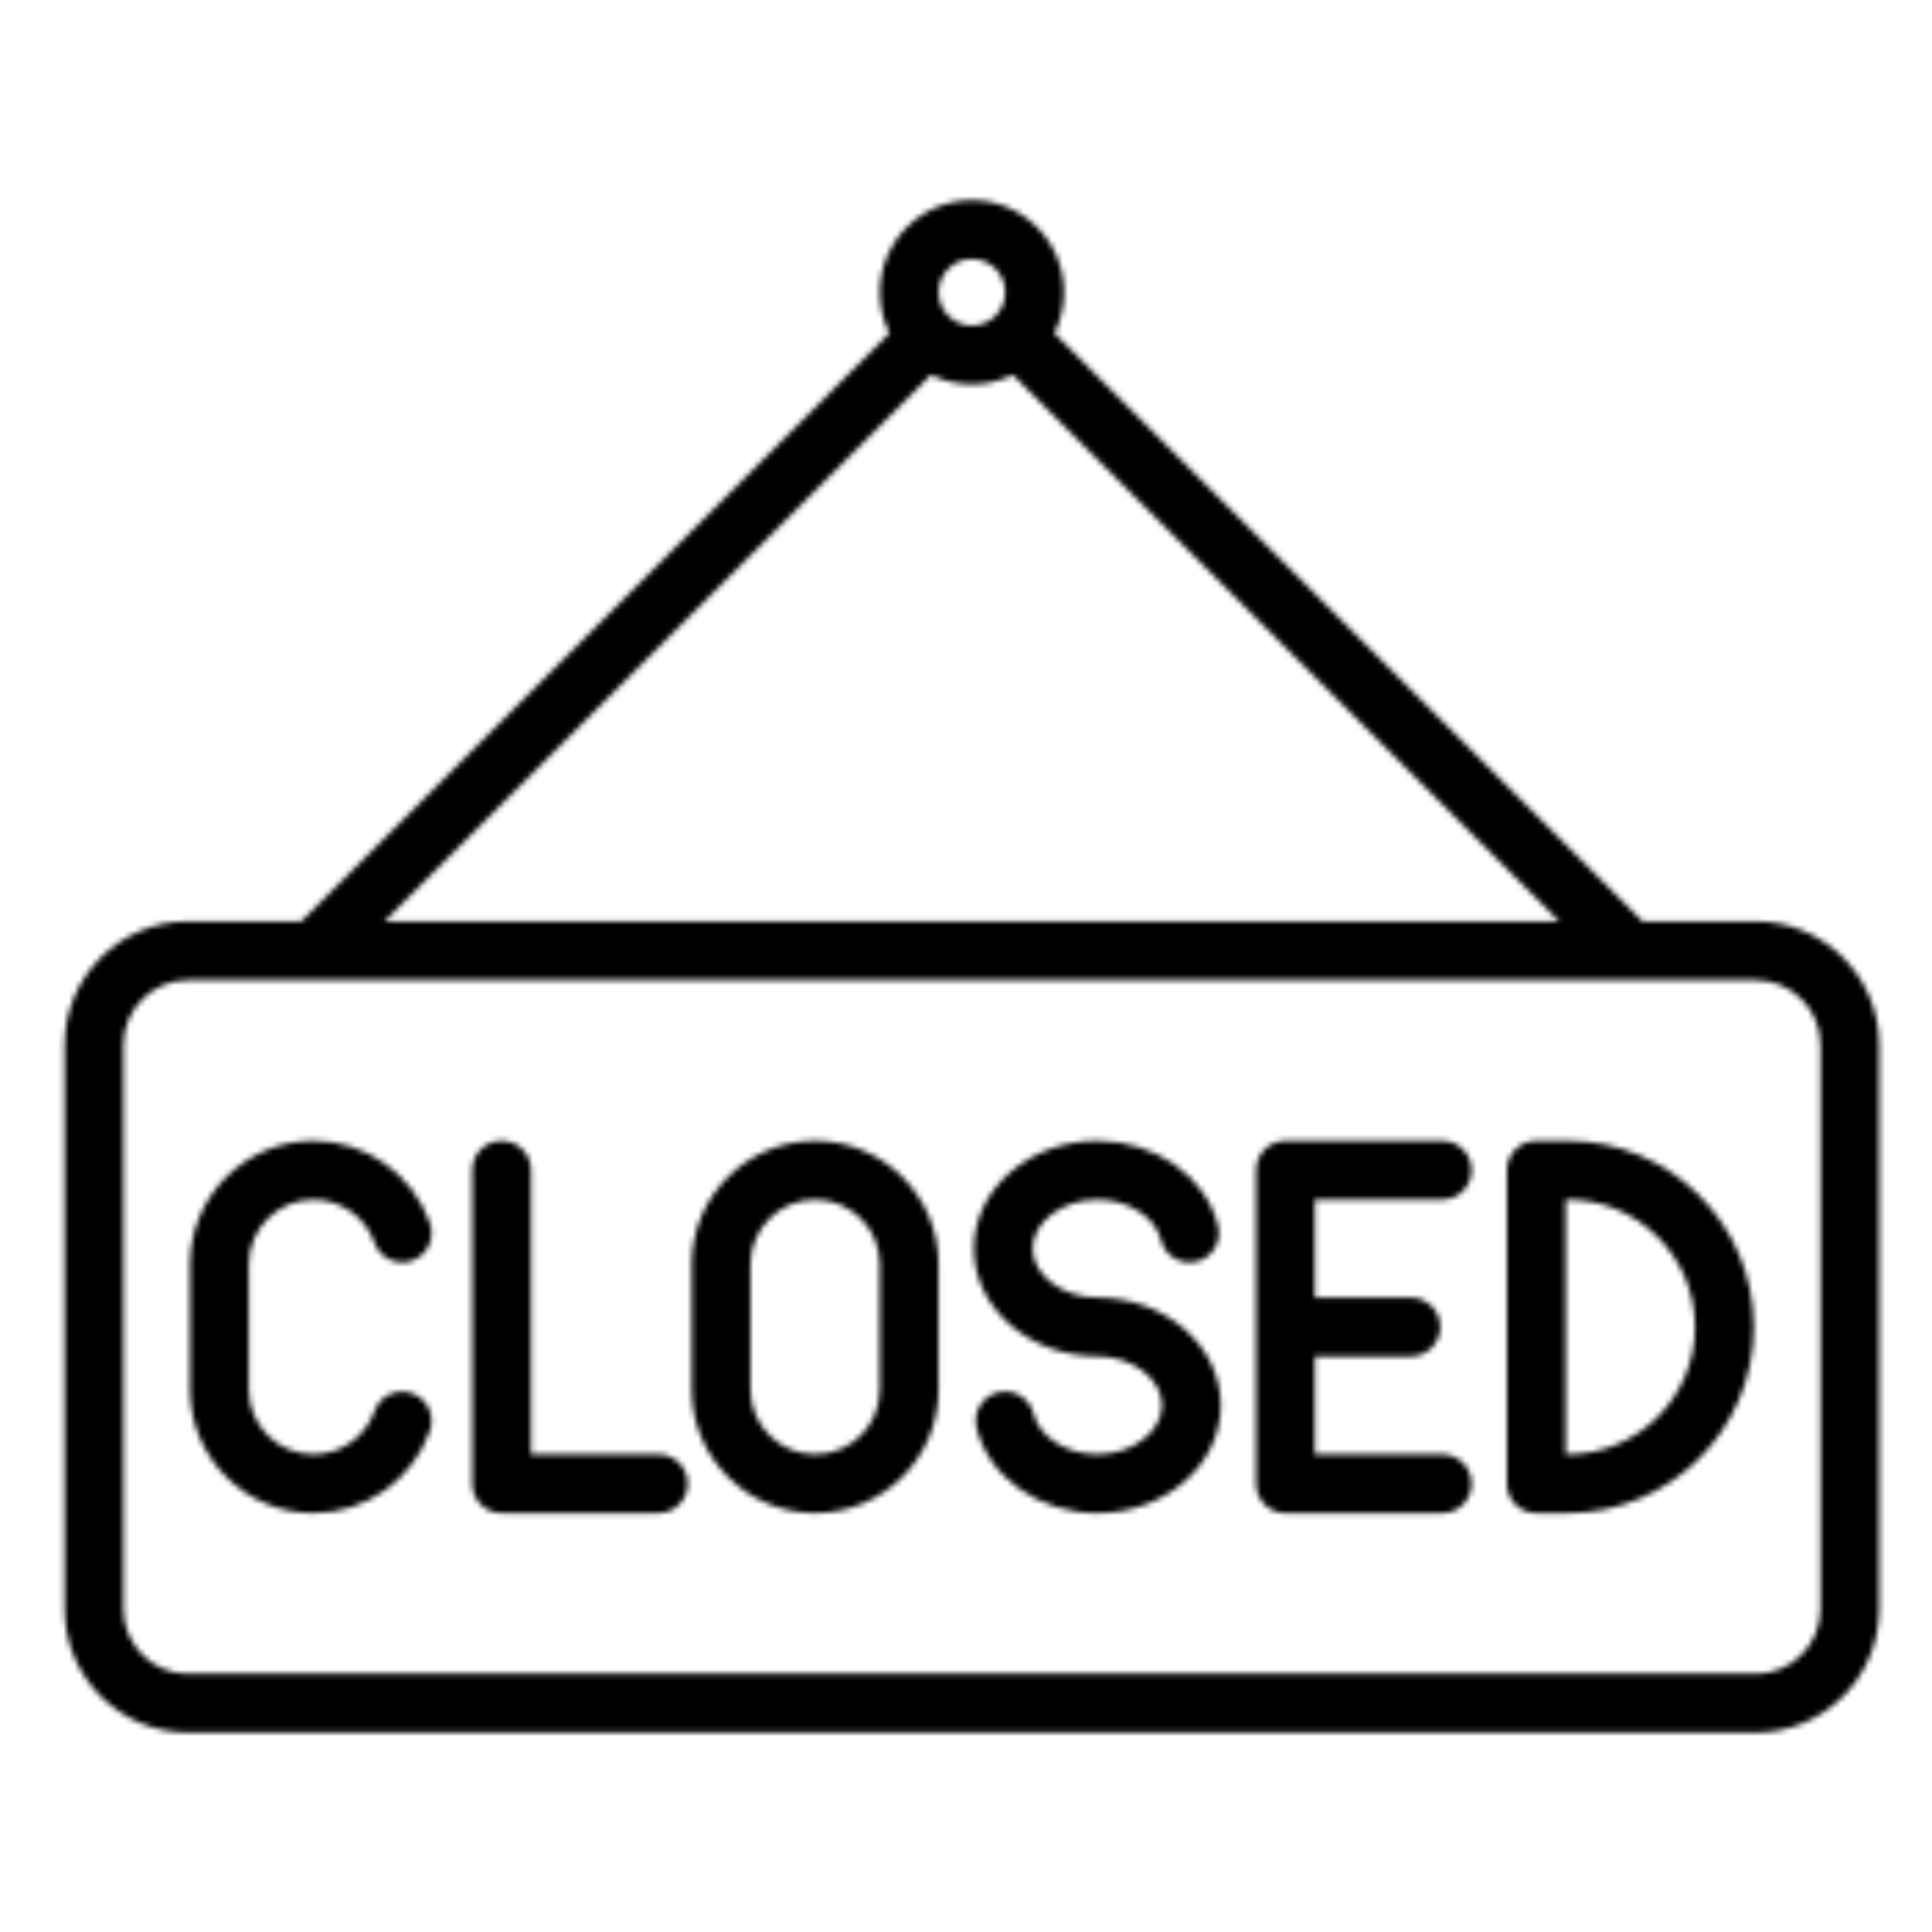 <svg xmlns="http://www.w3.org/2000/svg" xmlns:xlink="http://www.w3.org/1999/xlink" xmlns:fi="http://pattern.flaticon.com/" x="0" y="0" width="128" height="128" viewBox="0 0 350 350"><rect x="0px" y="0px" width="100%" height="100%" opacity="0" fill="#ffffff"/><defs><g transform="matrix(0.71 0 0 0.71 11.709 10.709)" id="L1_16"><path d="M431.5,220h-28.893L252.546,69.939C254.113,66.792,255,63.248,255,59.5c0-12.958-10.542-23.5-23.5-23.5     S208,46.542,208,59.5c0,3.748,0.887,7.292,2.454,10.439L60.393,220H31.5C14.131,220,0,234.131,0,251.5v144     C0,412.869,14.131,427,31.5,427h400c17.369,0,31.5-14.131,31.5-31.5v-144C463,234.131,448.869,220,431.5,220z M231.5,51     c4.687,0,8.5,3.813,8.5,8.5s-3.813,8.5-8.5,8.5s-8.5-3.813-8.5-8.5S226.813,51,231.5,51z M221.061,80.546     C224.208,82.113,227.752,83,231.5,83s7.292-0.887,10.439-2.454L381.393,220H81.607L221.061,80.546z M448,395.5     c0,9.099-7.402,16.5-16.5,16.5h-400c-9.098,0-16.5-7.401-16.5-16.5v-144c0-9.099,7.402-16.5,16.5-16.5h400     c9.098,0,16.5,7.401,16.5,16.5V395.5z"/><path d="M63.5,291c6.991,0,13.248,4.427,15.569,11.017c1.376,3.905,5.661,5.956,9.565,4.582c3.907-1.377,5.958-5.659,4.582-9.566     C88.785,284.452,76.843,276,63.5,276C46.131,276,32,290.131,32,307.5v32c0,17.369,14.131,31.5,31.5,31.5     c13.327,0,25.265-8.438,29.705-20.998c1.38-3.905-0.666-8.19-4.571-9.571c-3.905-1.379-8.19,0.666-9.571,4.571     C76.737,351.58,70.483,356,63.5,356c-9.098,0-16.5-7.402-16.5-16.5v-32C47,298.402,54.402,291,63.5,291z"/><path d="M151.5,356H119v-72.5c0-4.143-3.358-7.5-7.5-7.5c-4.142,0-7.5,3.357-7.5,7.5v80c0,4.143,3.358,7.5,7.5,7.5h40     c4.142,0,7.5-3.357,7.5-7.5S155.642,356,151.5,356z"/><path d="M191.5,276c-17.369,0-31.5,14.131-31.5,31.5v32c0,17.369,14.131,31.5,31.5,31.5s31.5-14.131,31.5-31.5v-32     C223,290.131,208.869,276,191.5,276z M208,339.5c0,9.098-7.402,16.5-16.5,16.5s-16.5-7.402-16.5-16.5v-32     c0-9.098,7.402-16.5,16.5-16.5s16.5,7.402,16.5,16.5V339.5z"/><path d="M263.5,316c-8.944,0-16.5-5.725-16.5-12.5c0-6.775,7.556-12.5,16.5-12.5c7.839,0,14.819,4.425,16.237,10.292     c0.973,4.025,5.023,6.5,9.052,5.528c4.026-0.973,6.501-5.025,5.528-9.052C291.27,285.155,278.309,276,263.5,276     c-17.369,0-31.5,12.337-31.5,27.5c0,15.163,14.131,27.5,31.5,27.5c8.944,0,16.5,5.725,16.5,12.5c0,6.775-7.556,12.5-16.5,12.5     c-7.839,0-14.819-4.425-16.237-10.292c-0.973-4.027-5.026-6.51-9.052-5.528c-4.026,0.973-6.501,5.025-5.528,9.052     C235.73,361.845,248.691,371,263.5,371c17.369,0,31.5-12.337,31.5-27.5C295,328.337,280.869,316,263.5,316z"/><path d="M351.5,291c4.142,0,7.5-3.357,7.5-7.5s-3.358-7.5-7.5-7.5h-40c-4.142,0-7.5,3.357-7.5,7.5v80c0,4.143,3.358,7.5,7.5,7.5     h40c4.142,0,7.5-3.357,7.5-7.5s-3.358-7.5-7.5-7.5H319v-25h24.5c4.142,0,7.5-3.357,7.5-7.5s-3.358-7.5-7.5-7.5H319v-25H351.5z"/><path d="M383.5,276h-8c-4.142,0-7.5,3.357-7.5,7.5v80c0,4.143,3.358,7.5,7.5,7.5h8c26.191,0,47.5-21.309,47.5-47.5     C431,297.309,409.691,276,383.5,276z M383.5,356H383v-65h0.5c17.92,0,32.5,14.579,32.5,32.5C416,341.421,401.42,356,383.5,356z"/></g></defs><g fi:class="KUsePattern"><pattern id="pattern_L1_16" width="350" height="350" patternUnits="userSpaceOnUse"><use xlink:href="#L1_16" x="-350" y="-350"/><use xlink:href="#L1_16" x="0" y="-350"/><use xlink:href="#L1_16" x="350" y="-350"/><use xlink:href="#L1_16" x="-350" y="0"/><use xlink:href="#L1_16" x="0" y="0"/><use xlink:href="#L1_16" x="350" y="0"/><use xlink:href="#L1_16" x="-350" y="350"/><use xlink:href="#L1_16" x="0" y="350"/><use xlink:href="#L1_16" x="350" y="350"/></pattern><rect x="0" y="0" width="100%" height="100%" fill="url(#pattern_L1_16)"/></g></svg>